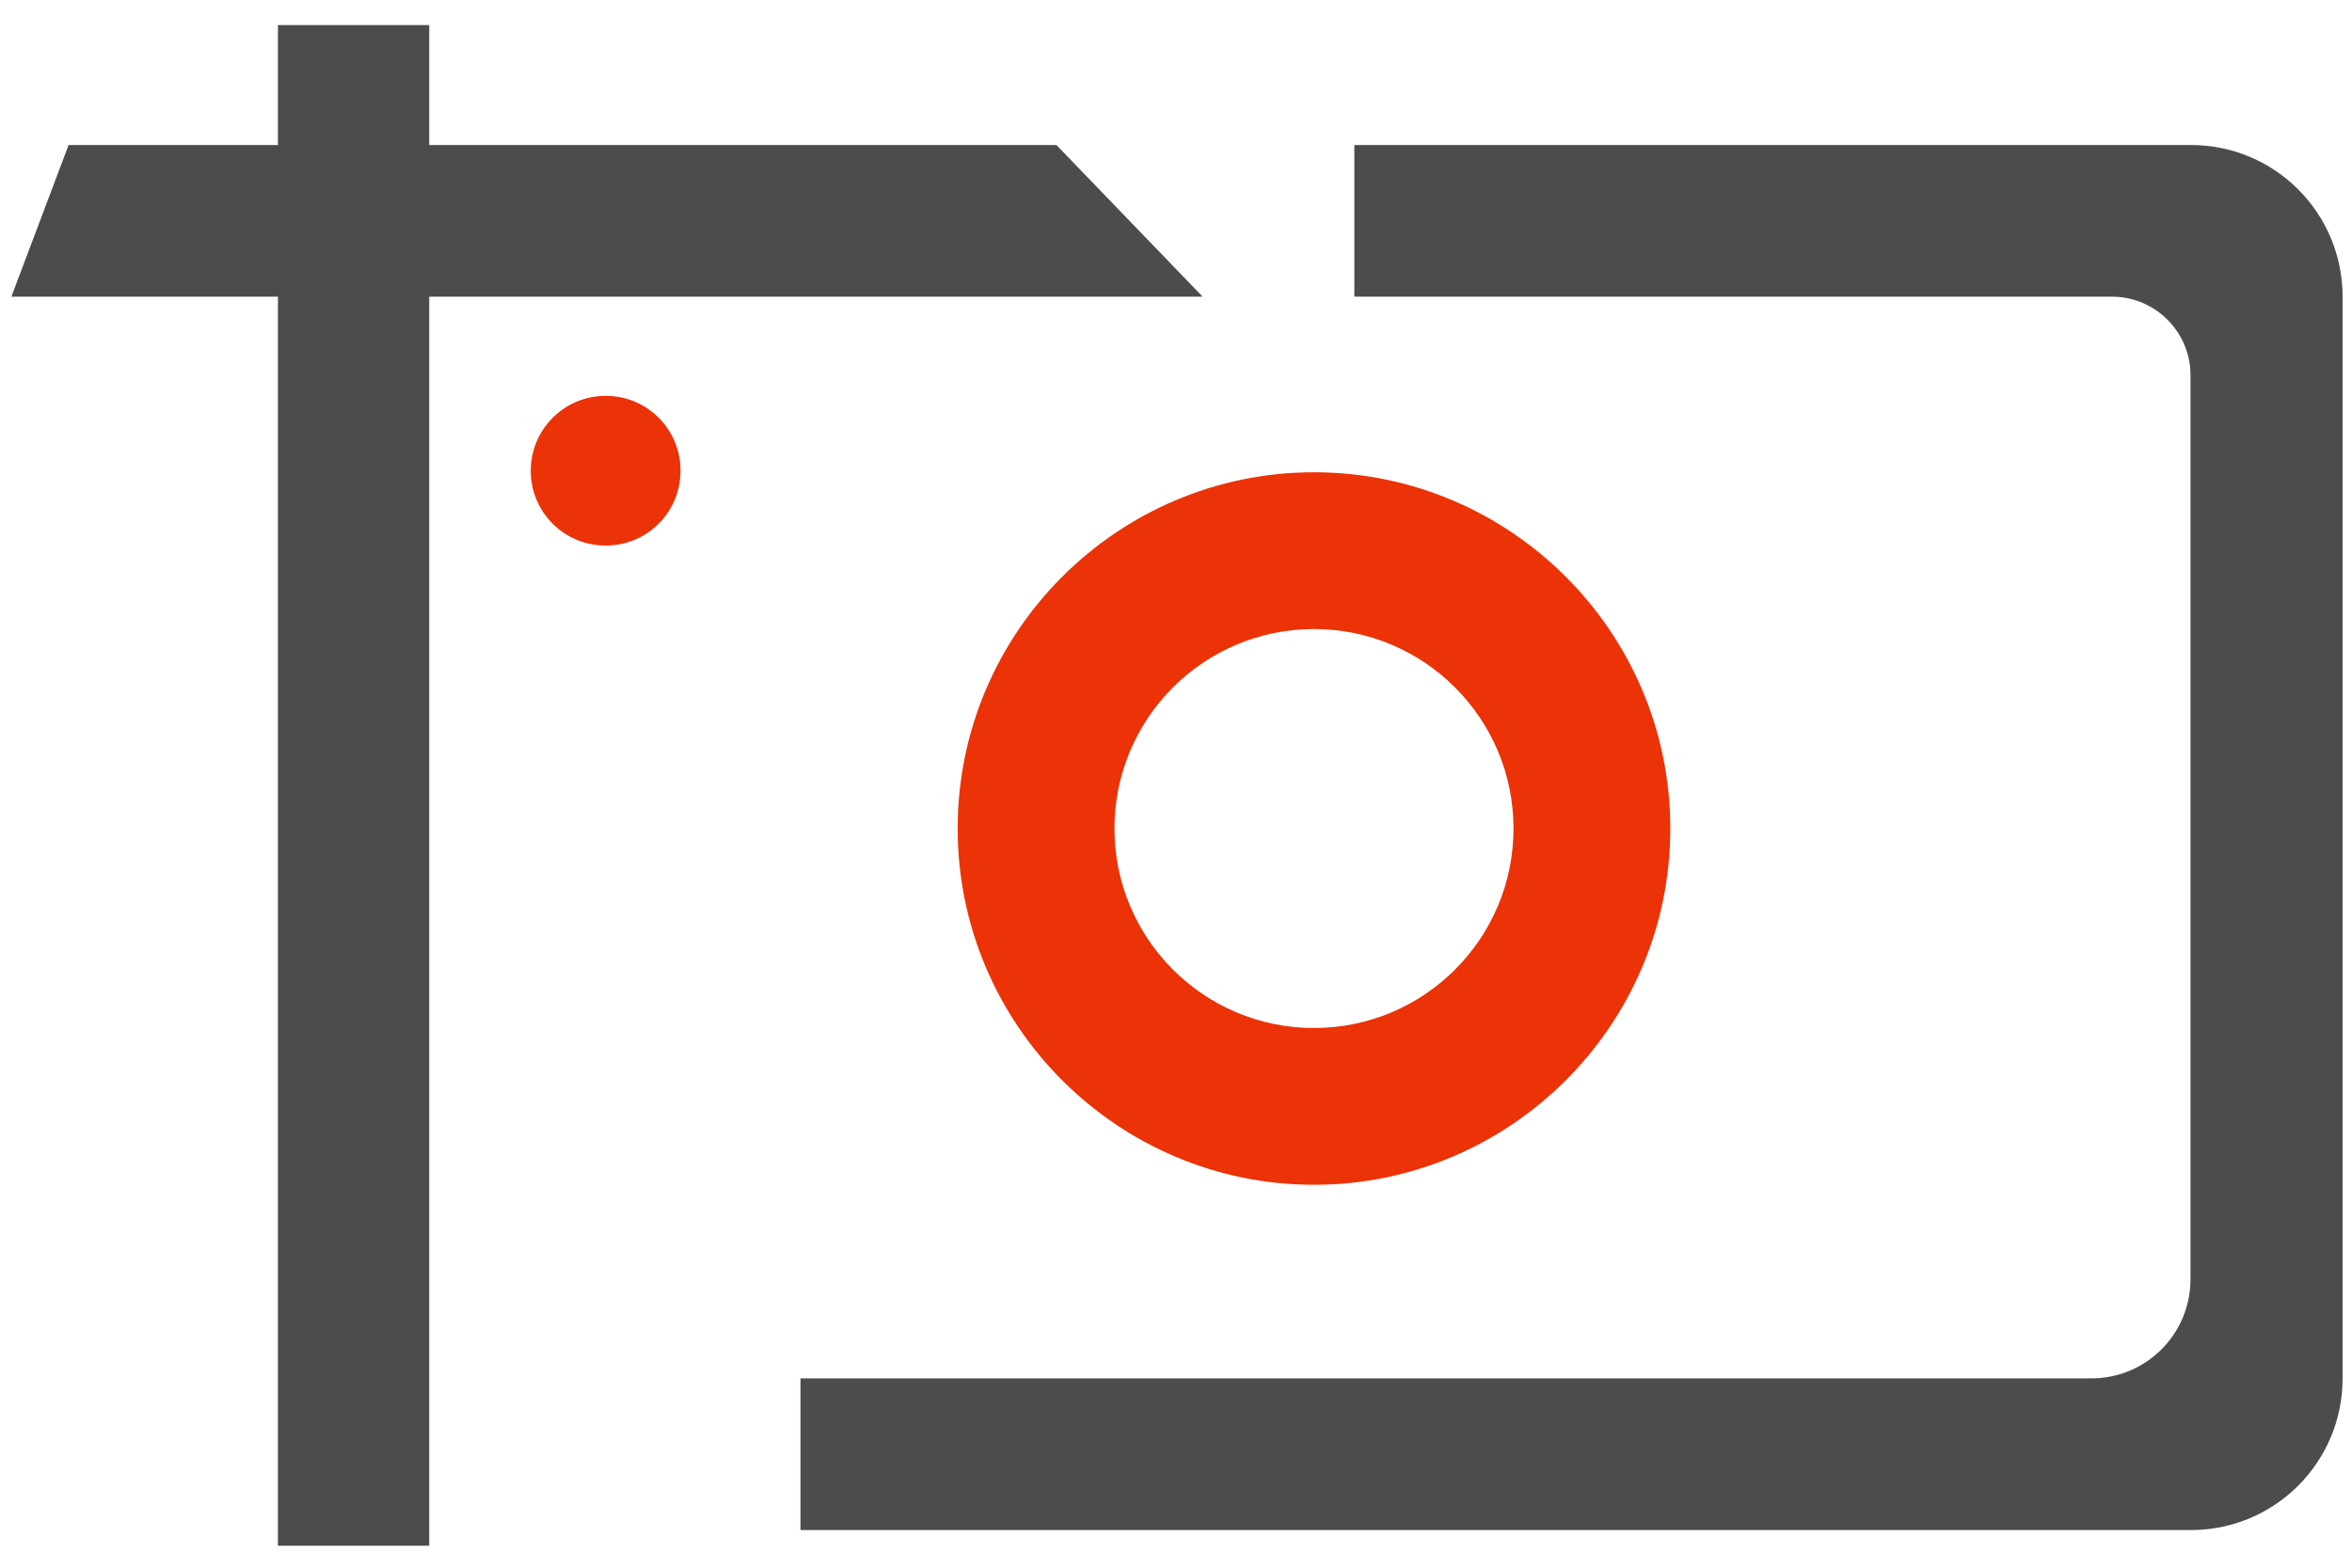 <?xml version="1.0" encoding="UTF-8"?>
<svg id="Layer_1" xmlns="http://www.w3.org/2000/svg" version="1.1" viewBox="0 0 600 400">
  <!-- Generator: Adobe Illustrator 29.6.1, SVG Export Plug-In . SVG Version: 2.1.1 Build 9)  -->
  <defs>
    <style>
      .st0 {
        fill: none;
      }

      .st1 {
        fill: #ec3207;
      }

      .st2 {
        fill: #4c4c4c;
      }
    </style>
  </defs>
  <path class="st0" d="M335.2,262.3c28.1,0,50.9-22.8,50.9-50.9s-22.8-50.9-50.9-50.9-50.9,22.8-50.9,50.9,22.8,50.9,50.9,50.9Z"/>
  <path class="st1" d="M244.3,211.4c0,50.1,40.8,90.9,90.9,90.9s90.9-40.8,90.9-90.9-40.8-90.9-90.9-90.9-90.9,40.8-90.9,90.9ZM335.2,160.5c28.1,0,50.9,22.8,50.9,50.9s-22.8,50.9-50.9,50.9-50.9-22.8-50.9-50.9,22.8-50.9,50.9-50.9Z"/>
  <path class="st1" d="M154.5,101c-10.5,0-19.1,8.5-19.1,19.1s8.5,19.1,19.1,19.1,19.1-8.5,19.1-19.1-8.5-19.1-19.1-19.1Z"/>
  <path class="st2" d="M558.8,37h-213.3v38.7h193.3c11,0,20,9,20,20v230.7c0,14-11.3,25.3-25.3,25.3H204.2v38.7h354.7c21.4,0,38.7-17.3,38.7-38.7V75.7c0-21.4-17.3-38.7-38.7-38.7Z"/>
  <polygon class="st2" points="306.8 75.7 269.5 37 109.5 37 109.5 6.4 70.9 6.4 70.9 37 17.5 37 2.9 75.7 70.9 75.7 70.9 394.4 109.5 394.4 109.5 75.7 306.8 75.7"/>
</svg>